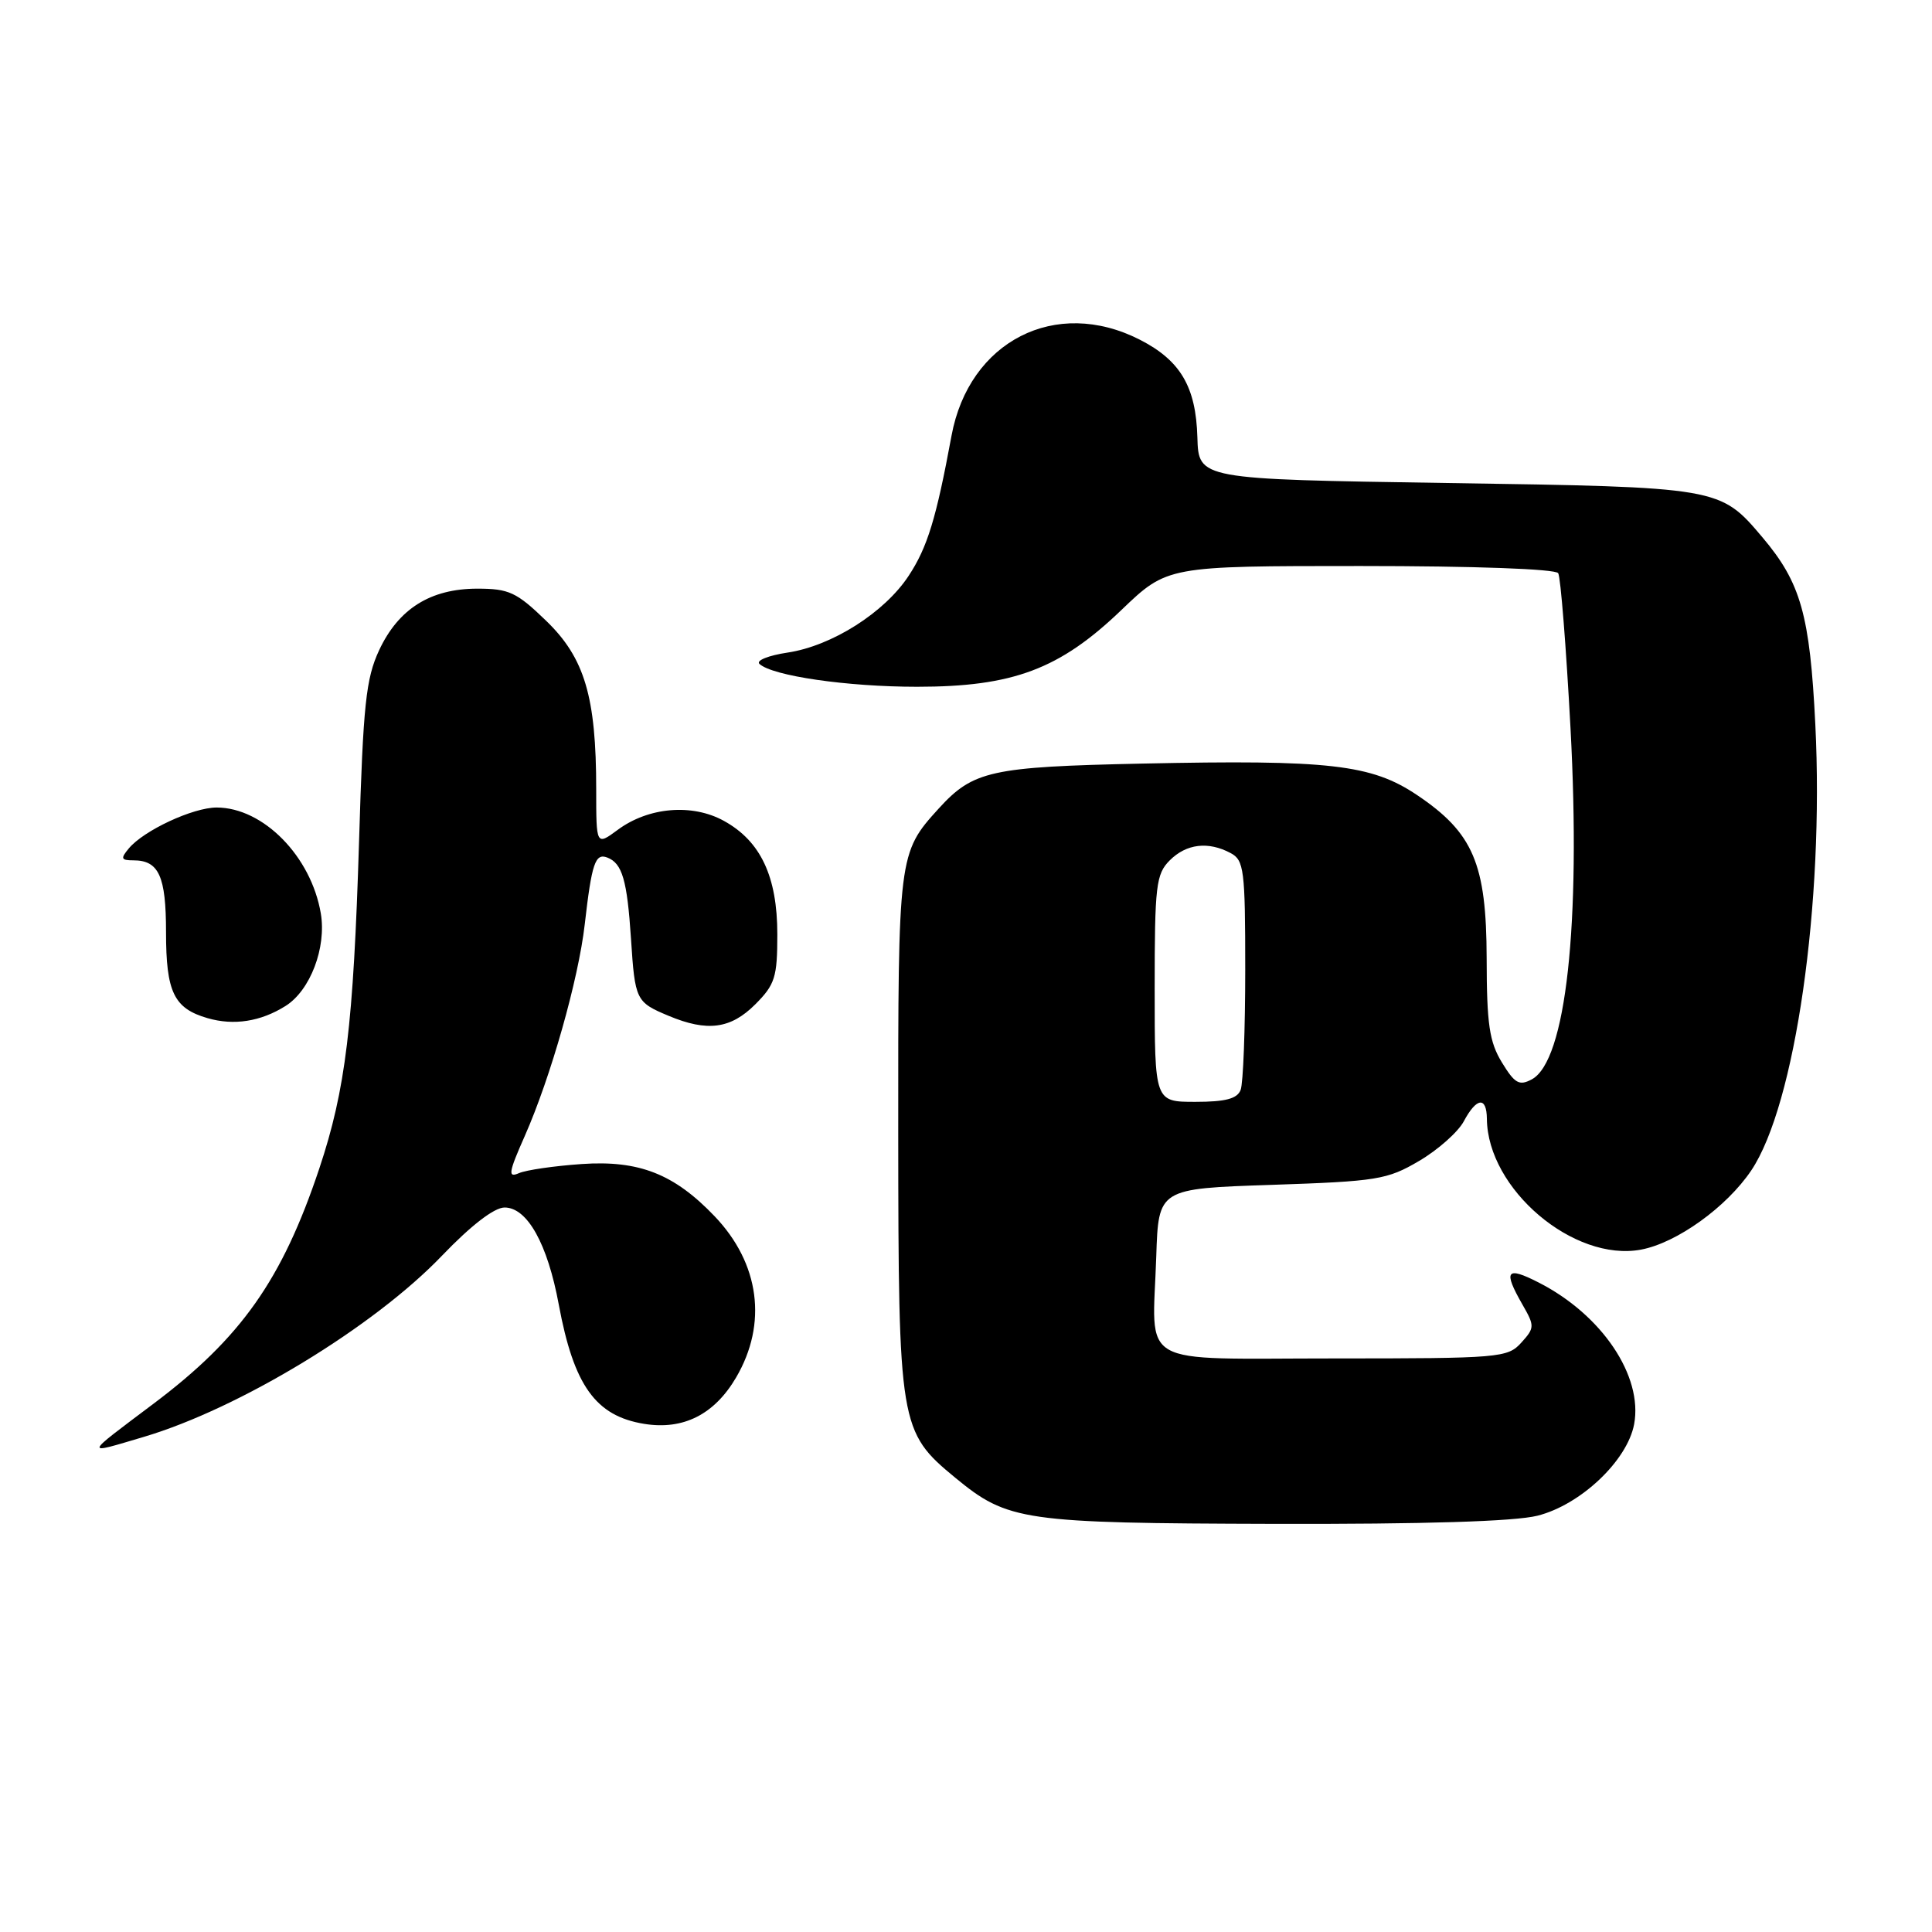 <?xml version="1.0" encoding="UTF-8" standalone="no"?>
<!DOCTYPE svg PUBLIC "-//W3C//DTD SVG 1.1//EN" "http://www.w3.org/Graphics/SVG/1.1/DTD/svg11.dtd" >
<svg xmlns="http://www.w3.org/2000/svg" xmlns:xlink="http://www.w3.org/1999/xlink" version="1.1" viewBox="0 0 256 256">
 <g >
 <path fill="currentColor"
d=" M 203.72 200.84 C 209.44 199.40 215.62 193.55 216.53 188.72 C 217.72 182.33 212.26 174.21 203.88 169.94 C 199.60 167.75 199.15 168.35 201.72 172.84 C 203.37 175.71 203.36 175.94 201.57 177.92 C 199.77 179.91 198.70 180.00 176.86 180.00 C 150.26 180.00 152.72 181.40 153.21 166.50 C 153.50 157.50 153.50 157.50 168.50 157.00 C 182.48 156.53 183.81 156.32 188.04 153.83 C 190.53 152.37 193.20 150.00 193.96 148.58 C 195.66 145.40 196.99 145.26 197.02 148.25 C 197.11 157.56 208.53 167.25 217.45 165.58 C 222.19 164.69 228.79 159.94 232.05 155.09 C 237.88 146.42 241.72 119.67 240.54 96.00 C 239.82 81.47 238.62 77.22 233.54 71.21 C 227.91 64.55 227.91 64.55 191.66 64.00 C 158.82 63.50 158.82 63.50 158.66 57.96 C 158.47 51.24 156.41 47.76 151.03 45.01 C 139.89 39.33 128.40 45.19 126.08 57.74 C 124.05 68.73 122.89 72.52 120.40 76.30 C 117.20 81.17 110.23 85.59 104.36 86.47 C 101.83 86.85 100.15 87.52 100.63 87.97 C 102.33 89.56 112.24 91.00 121.51 91.00 C 134.23 91.00 140.41 88.68 148.58 80.84 C 154.67 75.00 154.67 75.00 180.28 75.00 C 195.34 75.00 206.12 75.39 206.47 75.95 C 206.79 76.47 207.52 85.70 208.10 96.47 C 209.49 122.51 207.50 140.59 202.97 143.02 C 201.31 143.91 200.71 143.57 199.01 140.78 C 197.35 138.06 197.00 135.72 196.99 127.00 C 196.96 114.44 195.22 110.35 187.74 105.33 C 181.71 101.29 176.16 100.65 151.32 101.18 C 131.27 101.61 128.95 102.12 124.37 107.15 C 119.04 113.01 119.00 113.35 119.02 150.20 C 119.05 188.88 119.18 189.71 126.58 195.81 C 133.55 201.55 135.51 201.83 168.81 201.92 C 188.72 201.97 200.69 201.60 203.72 200.84 Z  M 19.07 190.39 C 31.75 186.62 49.56 175.80 58.59 166.36 C 62.42 162.37 65.49 160.00 66.86 160.00 C 69.87 160.00 72.55 164.81 74.04 172.86 C 76.03 183.59 78.92 187.63 85.36 188.67 C 90.54 189.51 94.66 187.43 97.54 182.52 C 101.72 175.39 100.66 167.41 94.69 161.16 C 89.33 155.55 84.68 153.72 77.09 154.24 C 73.46 154.49 69.72 155.03 68.76 155.45 C 67.27 156.10 67.38 155.39 69.55 150.49 C 72.97 142.74 76.65 129.77 77.48 122.49 C 78.41 114.38 78.87 113.01 80.47 113.63 C 82.45 114.39 83.10 116.62 83.61 124.39 C 84.14 132.54 84.26 132.79 88.59 134.60 C 93.72 136.75 96.82 136.34 100.08 133.08 C 102.69 130.46 103.00 129.49 103.00 123.81 C 103.00 116.14 100.79 111.45 95.92 108.77 C 91.72 106.45 85.92 106.94 81.85 109.96 C 79.00 112.06 79.00 112.06 79.00 104.58 C 79.00 92.34 77.47 87.18 72.36 82.25 C 68.45 78.47 67.45 78.00 63.23 78.00 C 57.04 78.01 52.81 80.66 50.24 86.15 C 48.49 89.91 48.12 93.33 47.58 111.39 C 46.83 135.86 45.80 144.37 42.31 154.83 C 37.38 169.58 31.95 177.29 20.30 186.03 C 11.00 193.03 11.07 192.76 19.07 190.39 Z  M 37.83 133.30 C 41.11 131.25 43.27 125.58 42.51 121.04 C 41.23 113.47 34.88 107.01 28.71 107.00 C 25.57 107.00 19.04 110.04 17.06 112.43 C 15.95 113.76 16.04 114.00 17.68 114.00 C 21.05 114.00 22.00 116.09 22.00 123.51 C 22.00 131.46 23.04 133.62 27.50 134.91 C 30.98 135.92 34.53 135.37 37.83 133.30 Z  M 153.00 131.00 C 153.00 117.33 153.18 115.82 155.00 114.00 C 157.20 111.80 160.10 111.45 163.07 113.04 C 164.84 113.98 165.00 115.26 165.00 128.45 C 165.00 136.36 164.73 143.55 164.39 144.42 C 163.94 145.59 162.39 146.00 158.39 146.00 C 153.00 146.00 153.00 146.00 153.00 131.00 Z "/>
</g>
</svg>